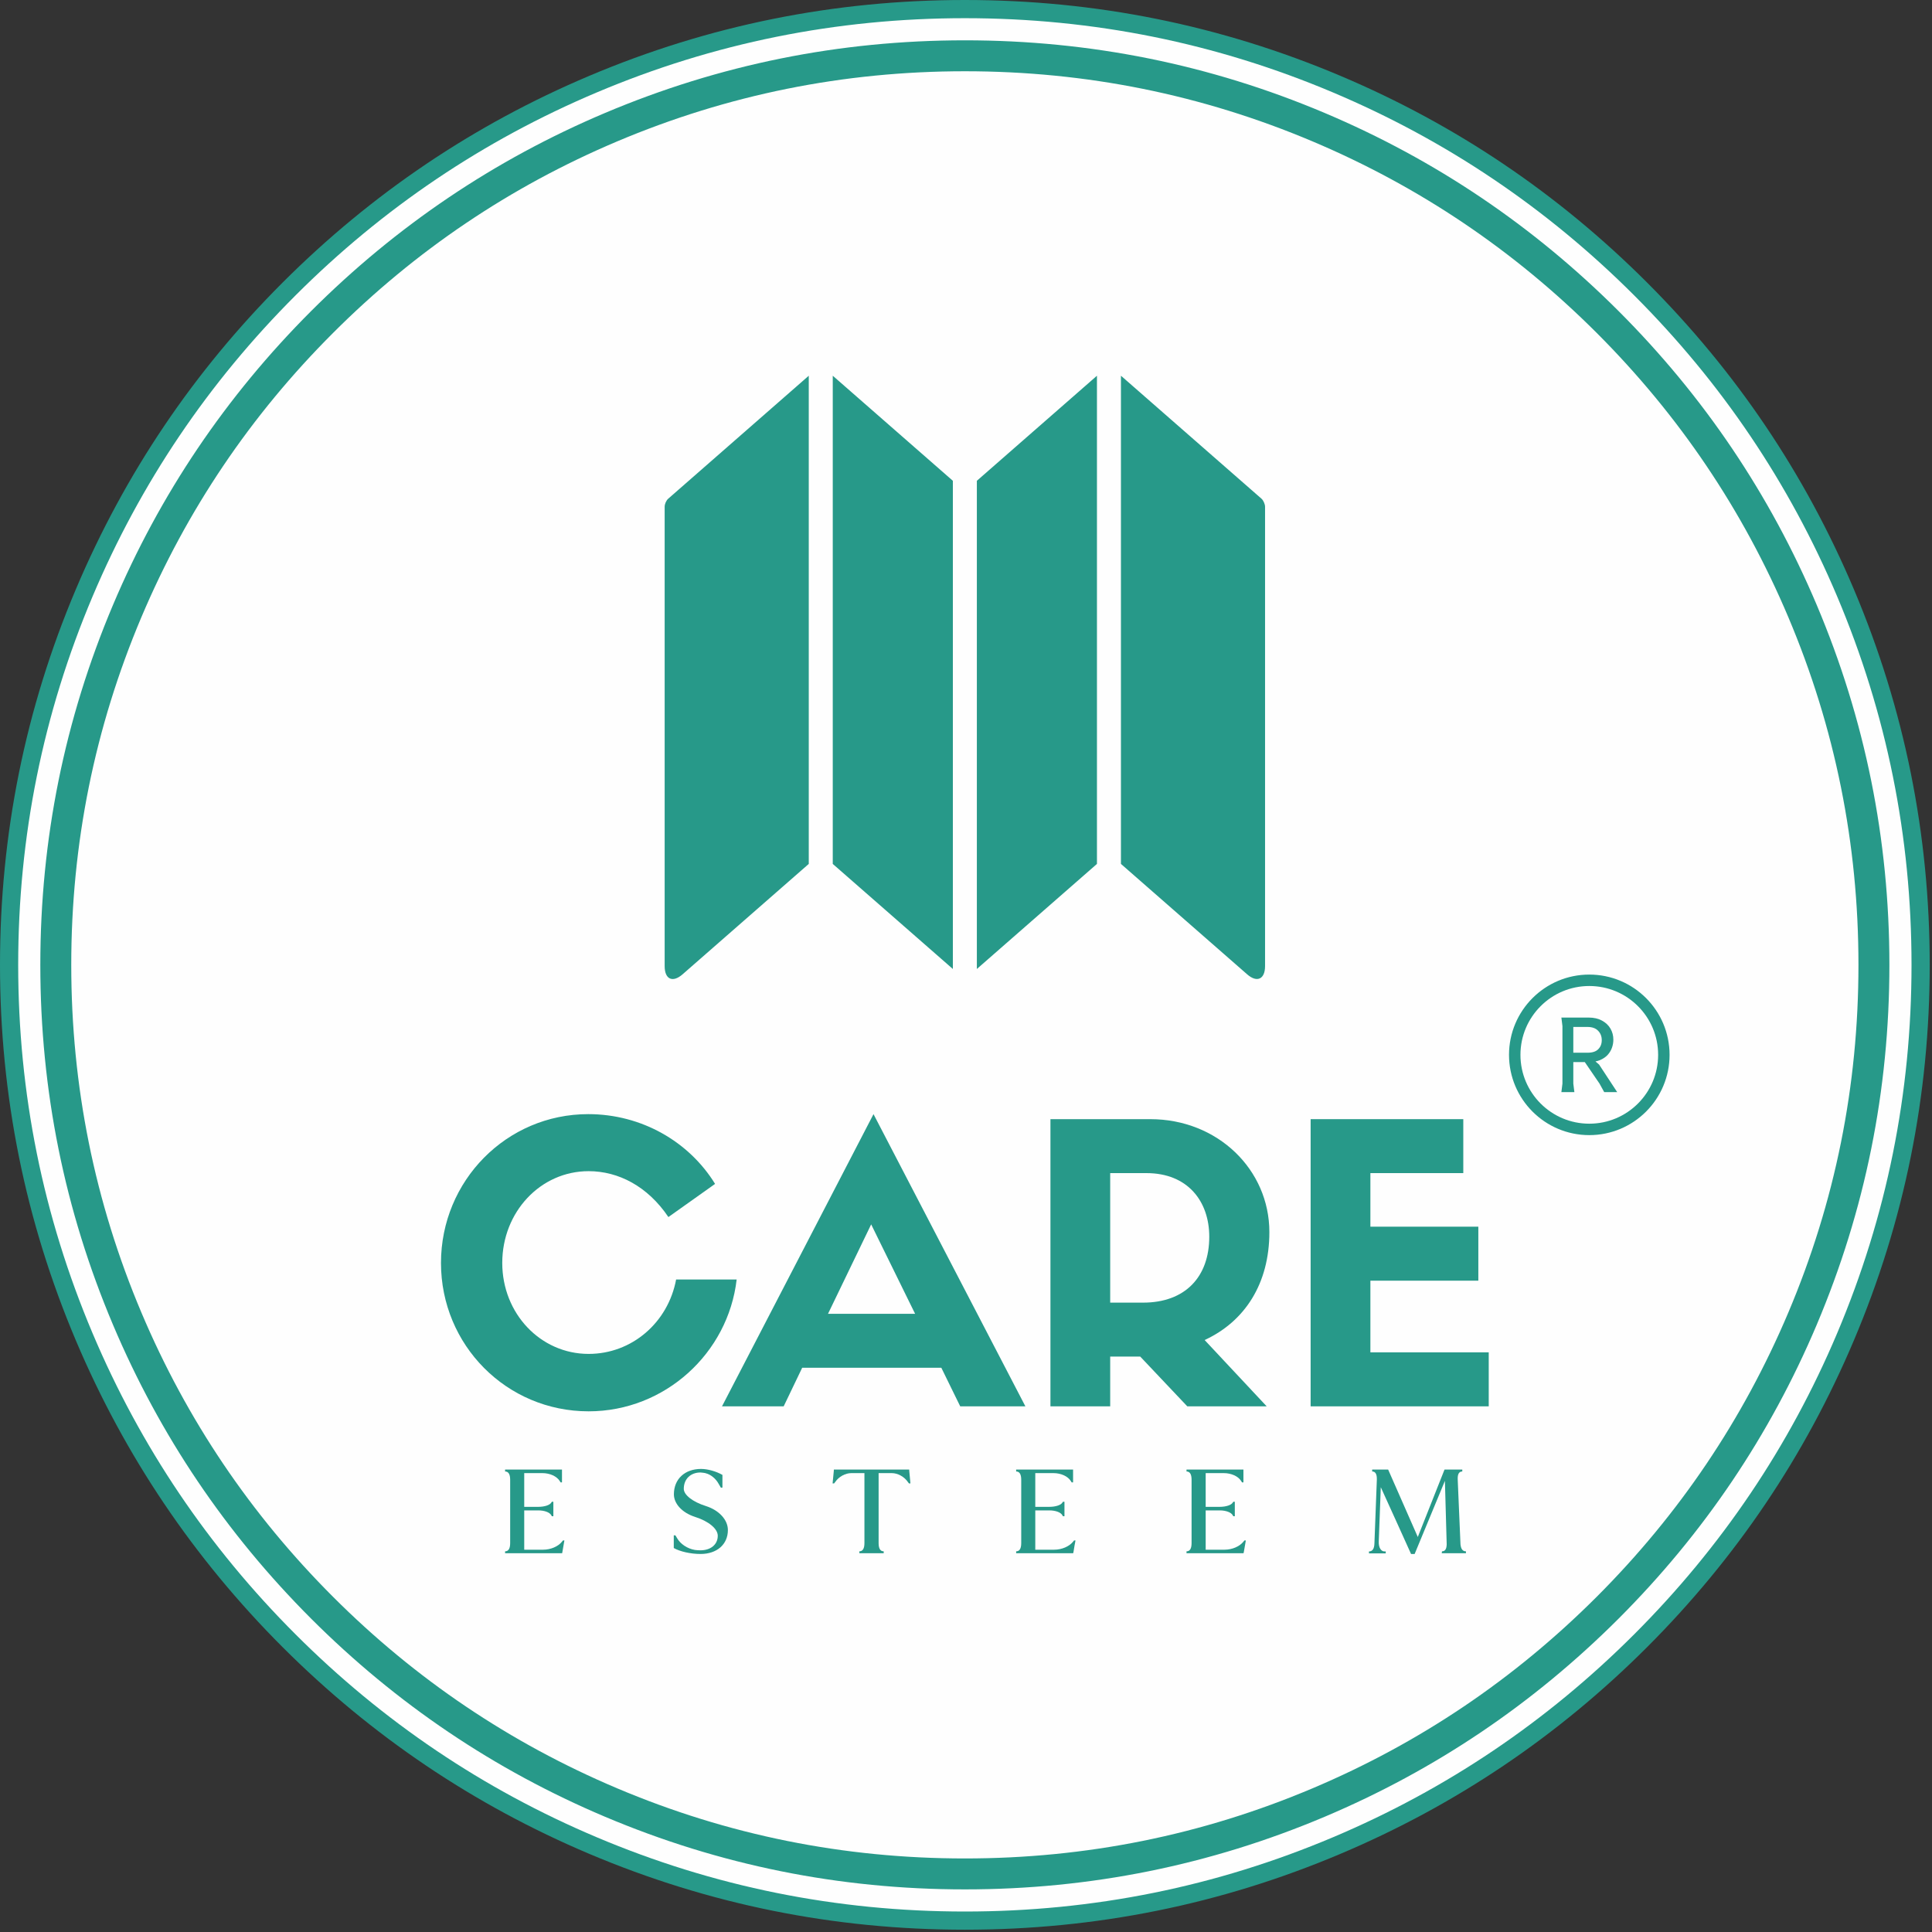 <svg width="676" height="676" viewBox="0 0 676 676" fill="none" xmlns="http://www.w3.org/2000/svg">
<rect x="0" y="0" width="676" height="676" fill="#333333" stroke="none"/>
<path d="M337.894 669.464C523.795 669.464 674.498 520.228 674.498 336.136C674.498 152.044 523.795 2.808 337.894 2.808C151.993 2.808 1.291 152.044 1.291 336.136C1.291 520.228 151.993 669.464 337.894 669.464Z" fill="#FEFEFE"/>
<path d="M193.619 530.525V525.467H193.089L192.912 525.727C192.422 526.613 190.567 527.241 188.305 527.241H183.424V515.436H189.764C192.422 515.436 194.82 516.553 195.843 518.188L196.156 518.681H196.635V514.193H176.731V514.864C177.879 514.864 178.504 515.802 178.504 517.752V539.915C178.504 541.879 177.879 542.807 176.731 542.807V543.473H196.688L196.809 542.845C196.987 541.702 197.259 540.148 197.48 538.989H196.987L196.592 539.478C195.27 541.114 192.695 542.234 190.036 542.234H183.424V528.479H188.305C190.567 528.479 192.381 529.188 192.912 530.209L193.089 530.525H193.619Z" fill="#279989"/>
<path d="M252.776 520.492V516.064C250.609 514.822 247.64 513.977 245.294 513.977C239.61 513.977 235.793 517.52 235.793 522.85C235.793 526.177 238.725 529.324 243.156 530.744C247.954 532.256 251.143 534.913 251.143 537.354C251.143 540.406 248.701 542.451 245.062 542.451C244.451 542.451 243.78 542.409 243.113 542.315C240.538 541.879 238.096 540.269 236.913 538.198C236.735 537.884 236.502 537.531 236.327 537.217H235.752V541.648C237.922 542.887 241.655 543.73 245.117 543.73C250.871 543.73 254.685 540.364 254.685 535.35C254.685 531.805 251.631 528.438 247.012 526.968C242.364 525.51 239.254 523.068 239.254 520.942C239.254 517.52 241.599 515.216 245.117 515.216C245.117 515.216 246.97 515.394 246.931 515.489C248.62 515.887 250.392 517.303 251.36 519.034C251.631 519.484 251.987 520.099 252.246 520.549L252.776 520.492Z" fill="#279989"/>
<path d="M300.689 543.473H309.206V542.807C308.048 542.807 307.424 541.879 307.424 539.915V515.436H312.002C314.127 515.436 316.391 516.688 317.631 518.504L318.028 519.034H318.558C318.422 517.752 318.3 516.064 318.165 514.822L318.122 514.193H291.774L291.732 514.822C291.596 516.064 291.459 517.752 291.323 519.034H291.857L292.265 518.504C293.504 516.688 295.769 515.436 297.895 515.436H302.462V539.915C302.462 541.879 301.833 542.807 300.689 542.807V543.473Z" fill="#279989"/>
<path d="M372.451 530.525V525.467H371.921L371.743 525.727C371.255 526.613 369.385 527.241 367.124 527.241H362.242V515.436H368.596C371.255 515.436 373.638 516.553 374.661 518.188L374.974 518.681H375.466V514.193H355.552V514.864C356.711 514.864 357.322 515.802 357.322 517.752V539.915C357.322 541.879 356.711 542.807 355.552 542.807V543.473H375.505L375.641 542.845C375.819 541.702 376.077 540.148 376.311 538.989H375.819L375.425 539.478C374.088 541.114 371.513 542.234 368.854 542.234H362.242V528.479H367.124C369.385 528.479 371.213 529.188 371.743 530.209L371.921 530.525H372.451Z" fill="#279989"/>
<path d="M432.058 530.525V525.467H431.527L431.349 525.727C430.861 526.613 428.99 527.241 426.729 527.241H421.862V515.436H428.202C430.861 515.436 433.258 516.553 434.266 518.188L434.581 518.681H435.072V514.193H415.158V514.864C416.317 514.864 416.928 515.802 416.928 517.752V539.915C416.928 541.879 416.317 542.807 415.158 542.807V543.473H435.111L435.246 542.845C435.424 541.702 435.697 540.148 435.917 538.989H435.424L435.031 539.478C433.693 541.114 431.133 542.234 428.46 542.234H421.862V528.479H426.729C428.99 528.479 430.819 529.188 431.349 530.209L431.527 530.525H432.058Z" fill="#279989"/>
<path d="M504.462 543.473H512.928V542.807C511.825 542.807 511.198 542.057 511.02 540.364C510.72 532.826 510.353 525.234 510.053 517.752C509.959 515.802 510.489 514.864 511.647 514.864V514.193H505.433L496.082 537.79L485.708 514.193H480.121V514.864C481.266 514.864 481.796 515.802 481.754 517.697L480.91 539.97C480.871 541.92 480.201 542.845 479 542.845V543.516H484.863V542.845H484.455C483.173 542.845 482.33 541.429 482.424 539.304L483.132 520.369C486.677 528.165 490.219 535.935 493.722 543.73H494.979L505.569 518.148L506.193 540.364C506.141 542.057 505.607 542.807 504.547 542.807L504.462 543.473Z" fill="#279989"/>
<path d="M236.571 447.694C233.748 462.795 221.06 473.728 205.956 473.728C189.094 473.728 175.737 459.564 175.737 441.901C175.737 424.085 189.094 409.787 205.956 409.787C216.344 409.787 226.595 415.046 233.871 425.842L250.201 414.243C241.163 399.535 224.575 389.832 205.819 389.832C177.224 389.832 154.299 413.165 154.299 441.901C154.299 470.619 177.224 493.818 205.956 493.818C232.66 493.818 254.782 473.455 257.753 447.694H236.571Z" fill="#279989"/>
<path d="M335.978 492.074H358.781L305.637 389.832L252.626 492.074H274.204L280.681 478.577H329.368L335.978 492.074ZM304.818 428.403L320.195 459.701H289.715L304.818 428.403Z" fill="#279989"/>
<path d="M398.965 474.665L415.431 492.074H443.21L421.495 468.874C435.52 462.401 444.148 449.18 444.148 431.104C444.148 409.255 426.074 391.59 402.482 391.59H367.545V492.074H388.454V474.665H398.965ZM388.454 455.789V410.467H401.131C415.689 410.467 423.118 420.444 423.118 432.728C423.118 446.75 414.747 455.789 399.917 455.789H388.454Z" fill="#279989"/>
<path d="M520.901 492.074V473.179H479.493V448.102H517.262V429.209H479.493V410.467H511.999V391.59H458.584V492.074H520.901Z" fill="#279989"/>
<path fill-rule="evenodd" clip-rule="evenodd" d="M238.832 340.909L282.984 302.282V131.466L233.804 174.498C233.124 175.097 232.562 176.309 232.562 177.317V338.049C232.562 342.654 235.343 343.963 238.832 340.909ZM291.379 302.282L333.402 339.044V168.227L291.379 131.466V302.282ZM341.798 339.044L383.82 302.282V131.466L341.798 168.227V339.044ZM436.367 340.909L392.216 302.282V131.466L441.395 174.498C442.023 175.042 442.638 176.364 442.638 177.317V338.049C442.638 342.617 439.828 343.949 436.367 340.909Z" fill="#279989"/>
<path fill-rule="evenodd" clip-rule="evenodd" d="M337.6 0C291.815 0 248.005 8.846 206.188 26.536C165.789 43.617 130.023 67.743 98.876 98.876C67.73 130.022 43.618 165.787 26.538 206.188C8.847 248.005 0 291.814 0 337.599C0 383.383 8.847 427.193 26.538 469.01C43.631 509.409 67.744 545.176 98.876 576.323C130.023 607.455 165.789 631.567 206.188 648.661C248.005 666.352 291.815 675.199 337.6 675.199C383.384 675.199 427.179 666.352 469.01 648.661C509.411 631.58 545.176 607.468 576.323 576.323C607.455 545.176 631.581 509.409 648.662 469.01C666.354 427.193 675.199 383.383 675.199 337.599C675.199 291.814 666.354 248.019 648.662 206.188C631.581 165.801 607.469 130.022 576.323 98.876C545.176 67.743 509.411 43.617 469.01 26.536C427.179 8.846 383.384 0 337.6 0ZM103.388 103.373C133.933 72.827 169.031 49.165 208.671 32.399C249.699 15.046 292.674 6.364 337.6 6.364C382.526 6.364 425.501 15.046 466.529 32.399C506.169 49.165 541.265 72.827 571.826 103.387C602.385 133.947 626.033 169.03 642.8 208.655C660.153 249.698 668.834 292.687 668.834 337.599C668.834 382.525 660.153 425.5 642.8 466.527C626.033 506.169 602.371 541.266 571.812 571.824C541.265 602.371 506.169 626.033 466.529 642.799C425.501 660.151 382.526 668.834 337.6 668.834C292.674 668.834 249.699 660.151 208.671 642.799C169.031 626.033 133.933 602.371 103.388 571.824C72.828 541.266 49.165 506.169 32.4 466.527C15.047 425.5 6.365 382.525 6.365 337.599C6.365 292.673 15.047 249.698 32.4 208.669C49.165 169.03 72.828 133.933 103.388 103.373Z" fill="#279989"/>
<path fill-rule="evenodd" clip-rule="evenodd" d="M108.852 108.852C79.018 138.703 55.9 172.97 39.529 211.681C22.588 251.753 14.108 293.723 14.108 337.599C14.108 381.474 22.588 423.445 39.529 463.517C55.9 502.229 79.018 536.494 108.852 566.347C138.705 596.18 172.969 619.298 211.682 635.67C251.754 652.611 293.724 661.091 337.6 661.091C381.475 661.091 423.446 652.611 463.518 635.67C502.23 619.298 536.495 596.18 566.347 566.347C596.182 536.494 619.299 502.229 635.671 463.517C652.612 423.445 661.092 381.474 661.092 337.599C661.092 293.723 652.612 251.753 635.671 211.681C619.299 172.983 596.195 138.703 566.347 108.852C536.495 79.017 502.23 55.9 463.518 39.528C423.446 22.587 381.475 14.107 337.6 14.107C293.724 14.107 251.754 22.587 211.682 39.528C172.969 55.9 138.705 79.017 108.852 108.852ZM24.932 337.599C24.932 295.182 33.123 254.618 49.494 215.893C65.319 178.489 87.658 145.354 116.515 116.515C145.354 87.657 178.49 65.318 215.893 49.494C254.619 33.121 295.196 24.932 337.6 24.932C380.003 24.932 420.581 33.121 459.306 49.494C496.71 65.318 529.844 87.657 558.699 116.501C587.542 145.354 609.881 178.489 625.706 215.893C642.092 254.631 650.268 295.196 650.268 337.599C650.268 380.015 642.092 420.58 625.706 459.305C609.881 496.709 587.542 529.845 558.699 558.697C529.844 587.541 496.71 609.88 459.306 625.705C420.581 642.091 380.017 650.267 337.6 650.267C295.183 650.267 254.619 642.091 215.893 625.705C178.49 609.88 145.354 587.541 116.502 558.697C87.658 529.845 65.319 496.723 49.494 459.305C33.123 420.58 24.932 380.015 24.932 337.599Z" fill="#279989"/>
<path d="M556.089 343C570.494 343 582.177 354.683 582.177 369.088H582.177C582.177 383.493 570.494 395.176 556.089 395.176C541.683 395.176 530 383.493 530 369.088H530C530 354.683 541.683 343 556.089 343Z" stroke="#279989" stroke-width="4" stroke-miterlimit="22.926"/>
<path d="M546.324 382.132L546.693 379.151V359.026L546.324 356.044H555.898C557.713 356.044 559.269 356.404 560.558 357.125C561.848 357.821 562.835 358.752 563.504 359.92C564.175 361.088 564.506 362.368 564.506 363.758C564.506 364.728 564.348 365.672 564.023 366.591C563.699 367.511 563.195 368.356 562.496 369.126C561.804 369.871 560.897 370.48 559.773 370.952C558.686 371.399 557.352 371.623 555.789 371.623H550.496V379.151L550.87 382.132H546.324ZM561.307 382.132L559.666 379.151L553.55 370.206H556.87L559.514 372.48L565.853 382.132H561.307ZM550.496 368.343H555.487C557.18 368.343 558.419 367.933 559.219 367.113C560.039 366.293 560.45 365.237 560.45 363.945C560.45 362.604 560.011 361.498 559.14 360.628C558.296 359.759 557.057 359.324 555.415 359.324H550.496V368.343Z" fill="#279989"/>
</svg>
